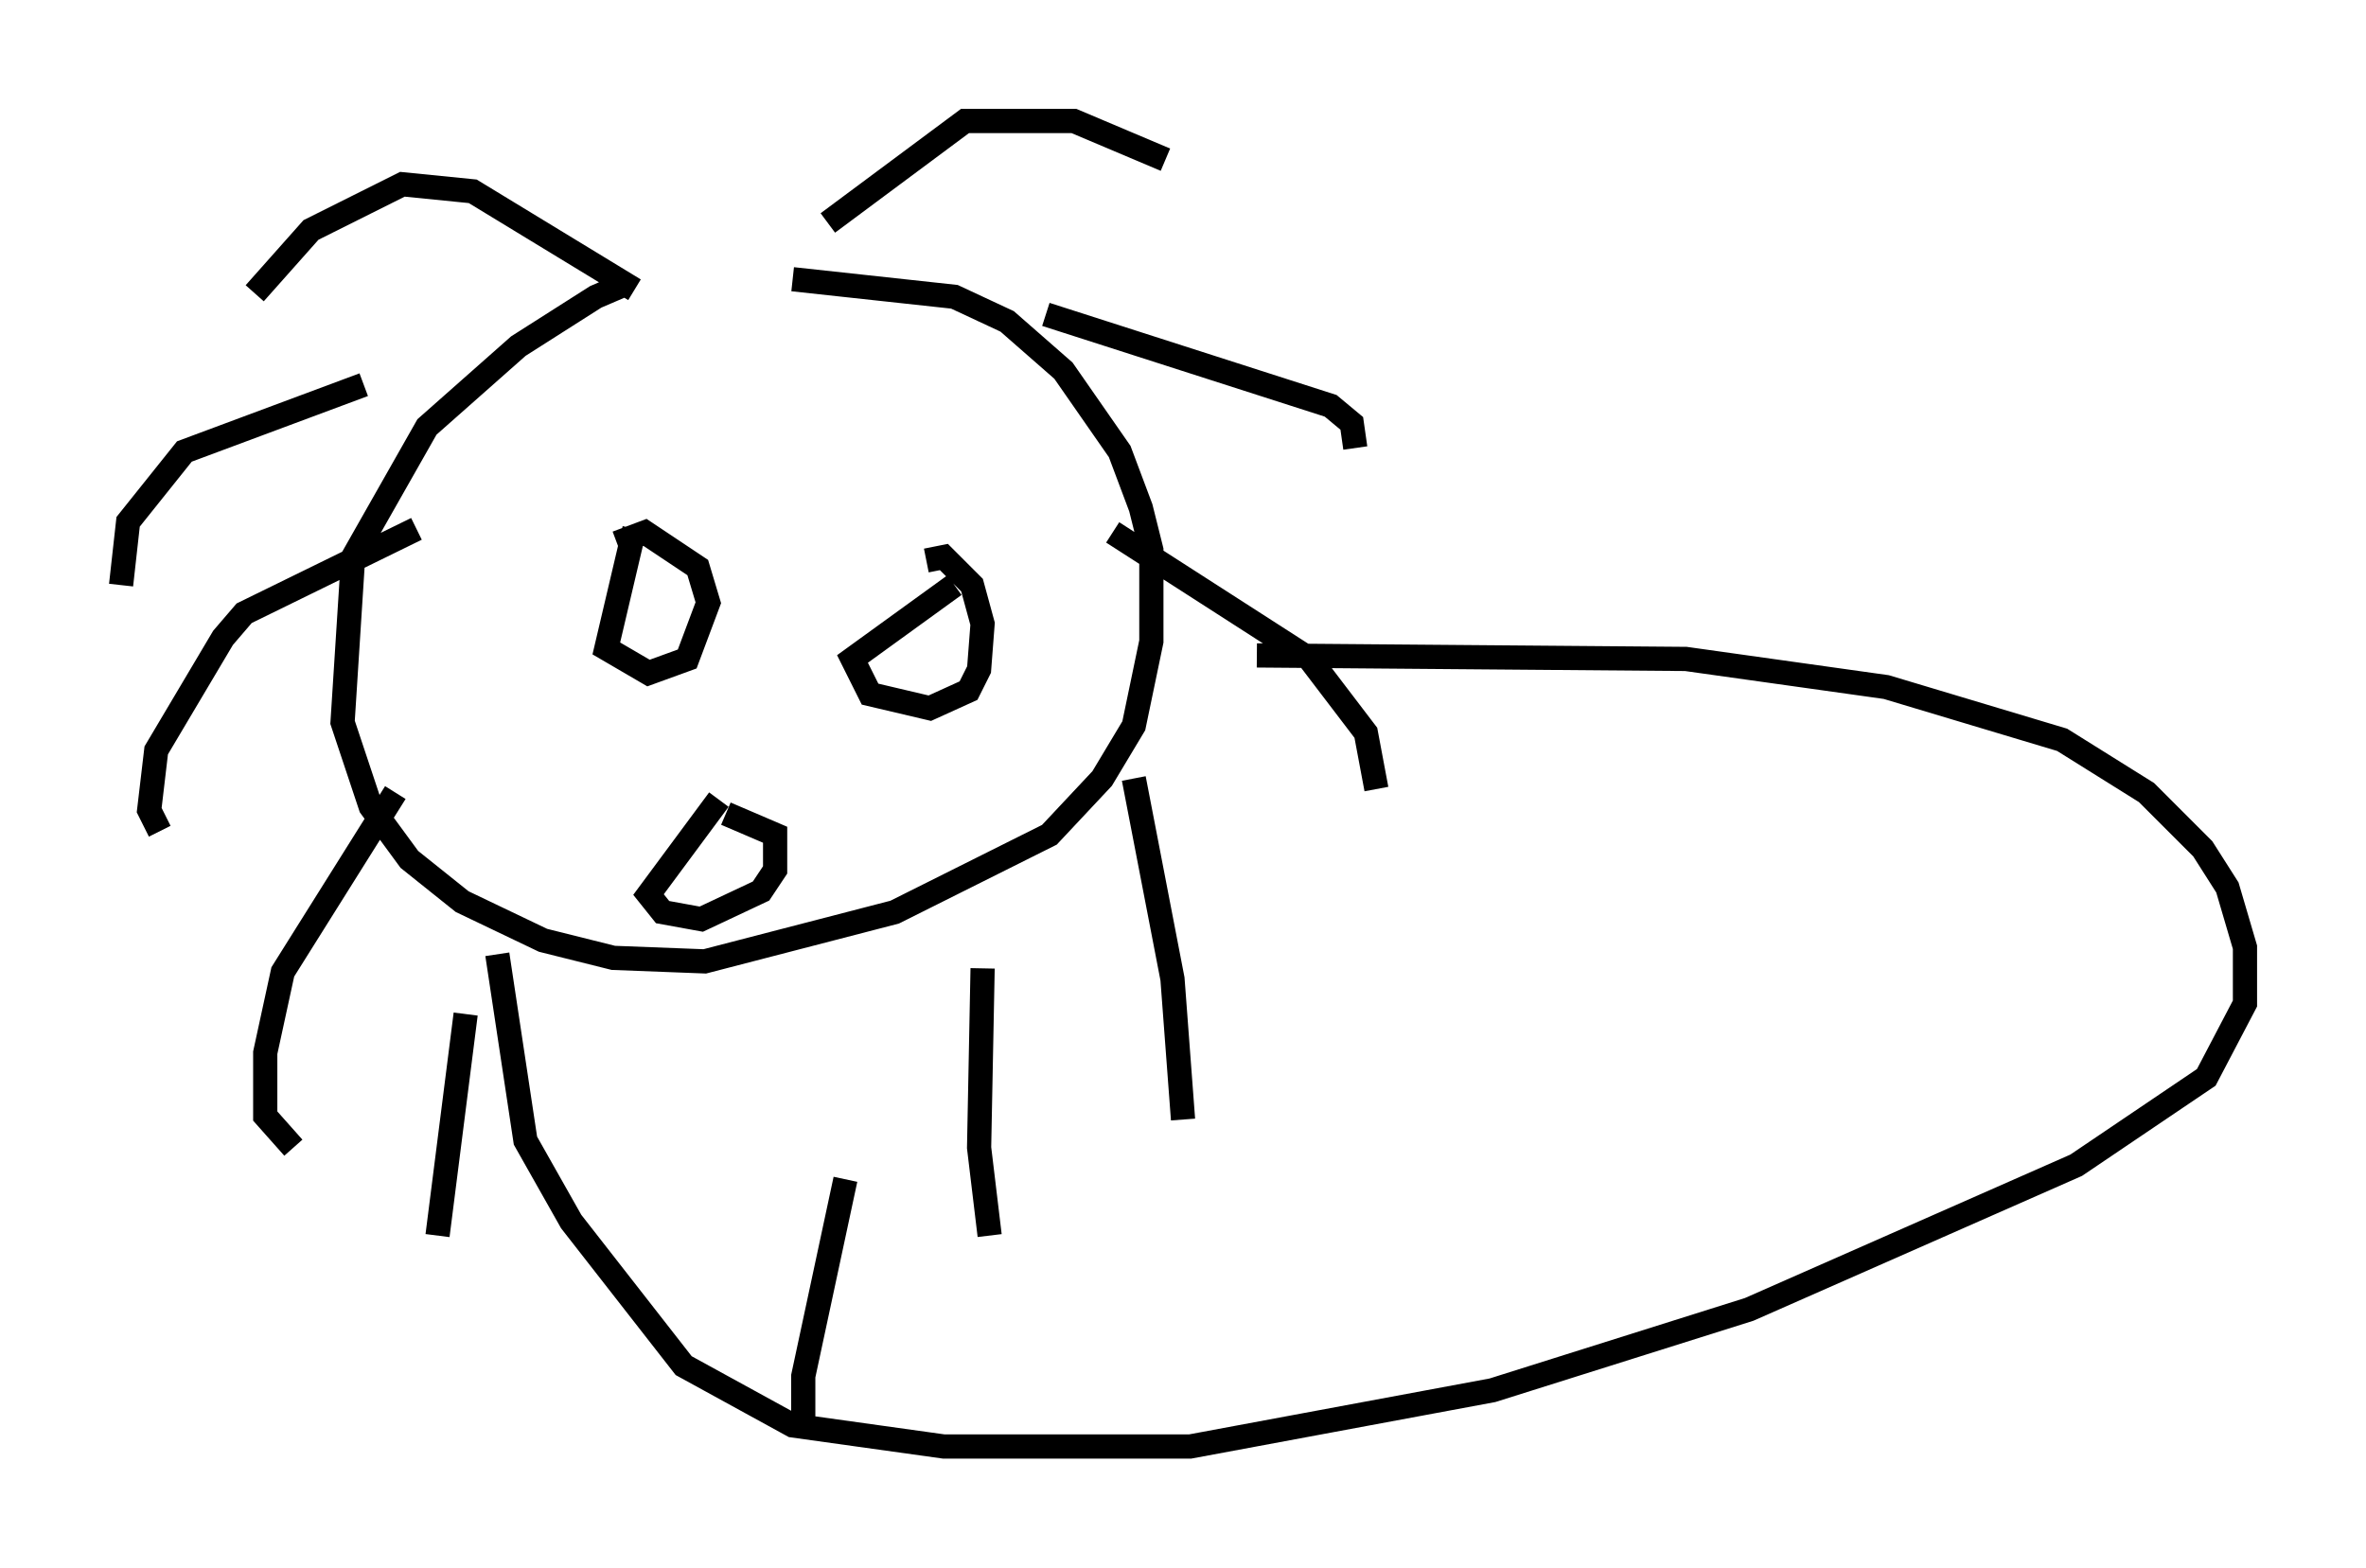<?xml version="1.0" encoding="utf-8" ?>
<svg baseProfile="full" height="64.76" version="1.1" width="97.732" xmlns="http://www.w3.org/2000/svg" xmlns:ev="http://www.w3.org/2001/xml-events" xmlns:xlink="http://www.w3.org/1999/xlink"><defs /><rect fill="white" height="64.76" width="97.732" x="0" y="0" /><path d="M34.341, 11.391 m-8.715, 0.436 l-1.017, 0.436 -3.196, 2.034 l-3.777, 3.341 -3.05, 5.374 l-0.436, 6.827 1.162, 3.486 l1.598, 2.179 2.179, 1.743 l3.341, 1.598 2.905, 0.726 l3.777, 0.145 7.844, -2.034 l6.391, -3.196 2.179, -2.324 l1.307, -2.179 0.726, -3.486 l0.0, -3.777 -0.436, -1.743 l-0.872, -2.324 -2.324, -3.341 l-2.324, -2.034 -2.179, -1.017 l-6.682, -0.726 m1.453, -2.324 l5.665, -4.212 4.503, 0.0 l3.777, 1.598 m-4.939, 6.391 l11.765, 3.777 0.872, 0.726 l0.145, 1.017 m-10.022, 3.486 l8.134, 5.229 2.324, 3.05 l0.436, 2.324 m-10.022, -0.436 l1.598, 8.279 0.436, 5.81 m-8.279, -6.246 l-0.145, 7.408 0.436, 3.631 m-14.67, -39.073 l-6.682, -4.067 -2.905, -0.291 l-3.777, 1.888 -2.324, 2.615 m4.503, 3.777 l-7.408, 2.76 -2.324, 2.905 l-0.291, 2.615 m12.201, -2.324 l-7.117, 3.486 -0.872, 1.017 l-2.76, 4.648 -0.291, 2.469 l0.436, 0.872 m9.732, -1.598 l-4.648, 7.408 -0.726, 3.341 l0.0, 2.615 1.162, 1.307 m7.117, -5.52 l-1.162, 9.151 m8.134, -29.195 l-1.162, 4.939 1.743, 1.017 l1.598, -0.581 0.872, -2.324 l-0.436, -1.453 -2.179, -1.453 l-1.162, 0.436 m13.944, 1.743 l-4.212, 3.05 0.726, 1.453 l2.469, 0.581 1.598, -0.726 l0.436, -0.872 0.145, -1.888 l-0.436, -1.598 -1.162, -1.162 l-0.726, 0.145 m-8.57, 9.877 l-2.905, 3.922 0.581, 0.726 l1.598, 0.291 2.469, -1.162 l0.581, -0.872 0.0, -1.453 l-2.034, -0.872 m-9.441, 5.81 l1.162, 7.698 1.888, 3.341 l4.648, 5.955 4.503, 2.469 l6.246, 0.872 10.168, 0.0 l12.492, -2.324 10.603, -3.341 l13.508, -5.955 5.374, -3.631 l1.598, -3.05 0.0, -2.324 l-0.726, -2.469 -1.017, -1.598 l-2.324, -2.324 -3.486, -2.179 l-7.263, -2.179 -8.279, -1.162 l-17.721, -0.145 m-16.994, 21.642 l-1.743, 8.134 0.0, 2.324 " fill="none" stroke="black" stroke-width="1" /></svg>